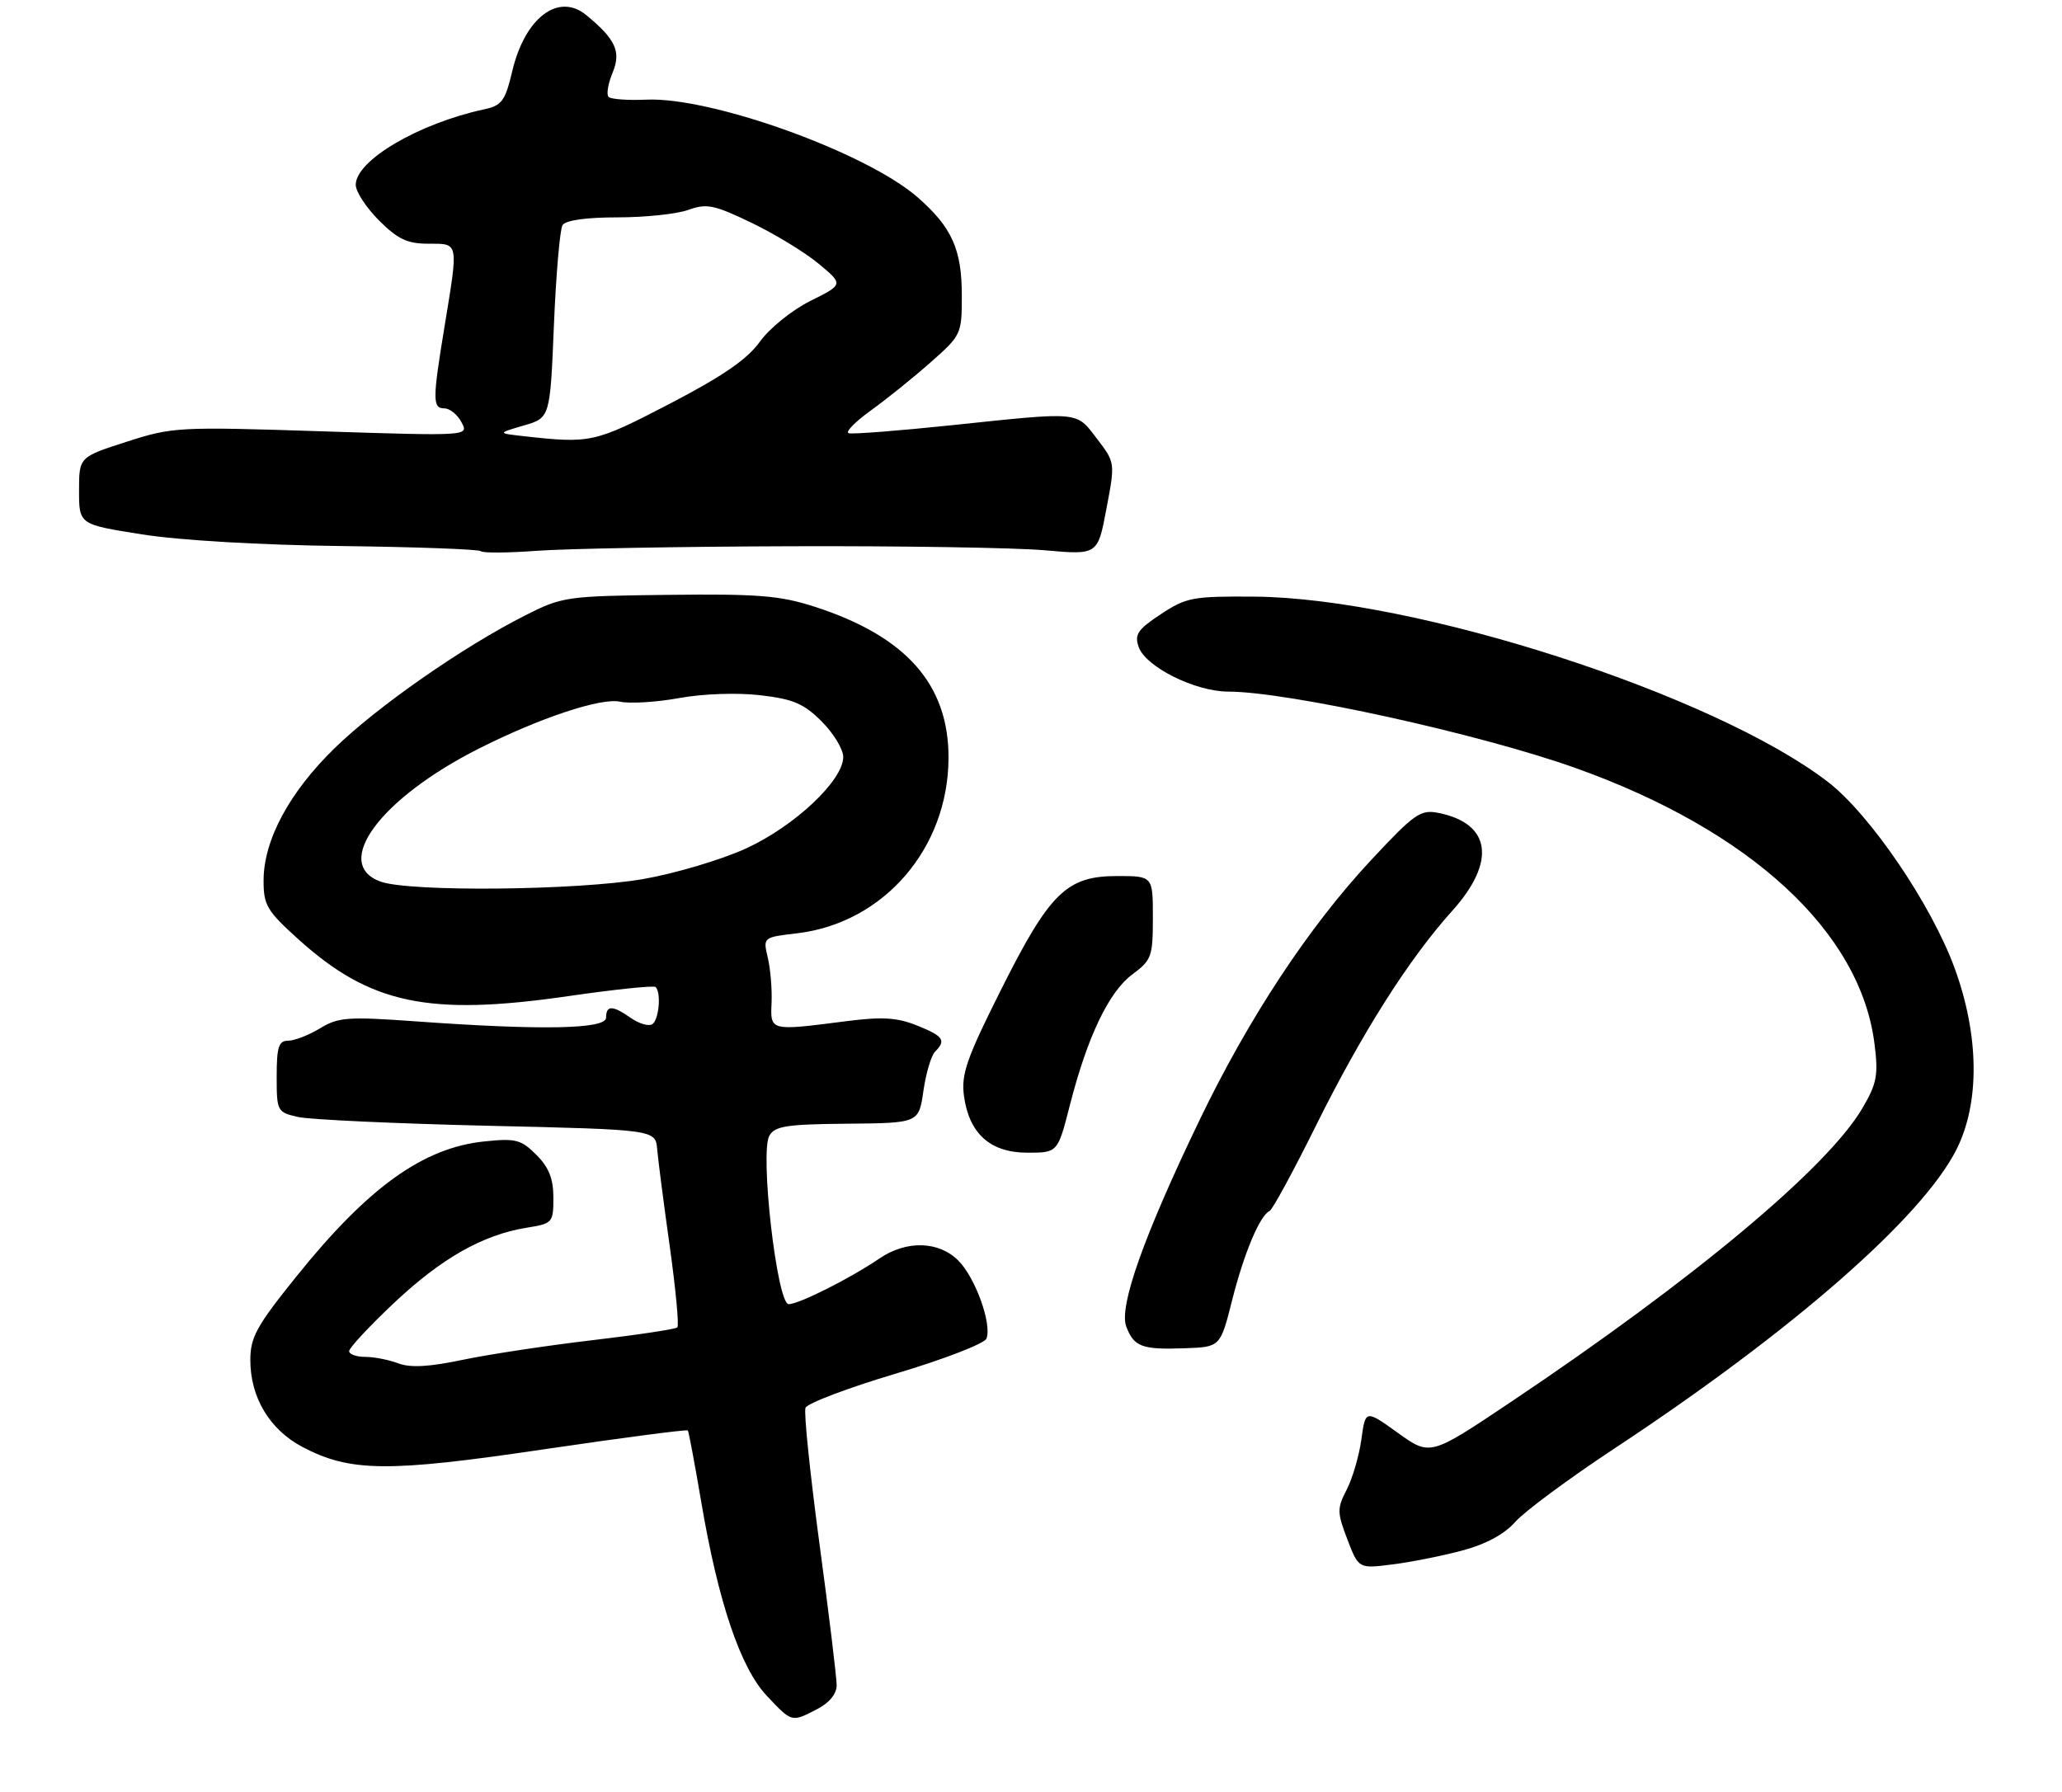 <?xml version="1.0" encoding="UTF-8" standalone="no"?>
<!DOCTYPE svg PUBLIC "-//W3C//DTD SVG 1.1//EN" "http://www.w3.org/Graphics/SVG/1.1/DTD/svg11.dtd" >
<svg xmlns="http://www.w3.org/2000/svg" xmlns:xlink="http://www.w3.org/1999/xlink" version="1.1" viewBox="0 0 313 272">
 <g >
 <path fill="currentColor"
d=" M 124.05 259.47 C 125.90 258.52 127.00 257.16 127.00 255.85 C 127.00 254.69 125.83 245.03 124.39 234.37 C 122.96 223.71 122.00 214.43 122.27 213.74 C 122.53 213.05 128.70 210.71 135.98 208.54 C 143.26 206.37 149.45 203.98 149.74 203.22 C 150.59 201.01 148.05 193.96 145.47 191.38 C 142.49 188.40 137.60 188.27 133.50 191.06 C 129.10 194.06 121.27 198.00 119.72 198.00 C 117.95 198.00 115.32 175.05 116.78 172.43 C 117.60 170.96 119.41 170.68 128.61 170.60 C 139.47 170.50 139.47 170.50 140.17 165.61 C 140.56 162.93 141.35 160.25 141.94 159.66 C 143.66 157.94 143.21 157.30 139.17 155.68 C 136.14 154.47 133.90 154.34 128.42 155.04 C 116.85 156.53 116.93 156.55 117.12 152.25 C 117.21 150.19 116.95 147.11 116.55 145.40 C 115.81 142.30 115.81 142.30 121.01 141.69 C 134.15 140.13 143.93 128.80 143.98 115.09 C 144.02 103.92 137.55 96.60 123.65 92.11 C 118.43 90.42 115.09 90.15 101.50 90.31 C 85.94 90.49 85.34 90.58 79.68 93.45 C 70.22 98.24 57.27 107.27 50.78 113.60 C 43.92 120.28 40.02 127.54 40.01 133.66 C 40.00 137.41 40.51 138.28 45.25 142.56 C 56.18 152.44 65.02 154.31 86.27 151.23 C 93.29 150.21 99.26 149.59 99.52 149.85 C 100.40 150.73 100.02 154.87 99.00 155.50 C 98.45 155.84 97.00 155.41 95.78 154.56 C 92.99 152.60 92.00 152.59 92.00 154.50 C 92.00 156.25 82.25 156.44 63.08 155.06 C 52.79 154.32 51.35 154.43 48.58 156.12 C 46.88 157.15 44.71 157.99 43.75 158.00 C 42.30 158.00 42.00 158.93 42.00 163.42 C 42.00 168.72 42.07 168.86 45.25 169.58 C 47.04 169.98 59.98 170.58 74.00 170.91 C 99.50 171.50 99.50 171.50 99.76 174.50 C 99.90 176.15 100.76 182.79 101.67 189.26 C 102.57 195.72 103.09 201.24 102.82 201.52 C 102.54 201.79 96.73 202.67 89.90 203.47 C 83.08 204.27 74.24 205.61 70.27 206.44 C 65.15 207.52 62.28 207.68 60.45 206.98 C 59.03 206.44 56.77 206.00 55.43 206.00 C 54.10 206.00 53.00 205.60 53.00 205.12 C 53.00 204.64 56.06 201.35 59.80 197.82 C 67.02 191.02 73.30 187.46 79.95 186.39 C 83.88 185.76 84.00 185.63 84.00 181.83 C 84.00 178.95 83.32 177.22 81.41 175.32 C 79.10 173.01 78.28 172.79 73.53 173.29 C 64.25 174.24 55.90 180.23 45.04 193.73 C 38.93 201.32 38.00 203.01 38.00 206.50 C 38.00 212.15 40.93 217.04 45.88 219.66 C 53.13 223.49 58.85 223.55 82.58 220.03 C 94.46 218.28 104.28 216.99 104.41 217.17 C 104.55 217.35 105.46 222.22 106.44 228.00 C 109.02 243.23 112.40 253.22 116.40 257.46 C 120.23 261.52 120.13 261.50 124.05 259.47 Z  M 222.00 235.39 C 225.57 234.43 228.38 232.91 230.00 231.06 C 231.38 229.49 238.11 224.50 244.97 219.97 C 272.08 202.08 291.80 184.84 297.00 174.48 C 300.55 167.40 300.44 157.19 296.69 146.95 C 293.16 137.30 283.84 123.61 277.47 118.71 C 260.22 105.44 214.87 90.78 190.43 90.58 C 181.06 90.51 180.08 90.69 176.21 93.24 C 172.68 95.58 172.18 96.32 172.85 98.24 C 173.92 101.26 181.45 105.00 186.46 105.00 C 195.52 105.01 224.69 111.43 239.19 116.61 C 265.75 126.10 282.42 141.49 284.54 158.49 C 285.14 163.24 284.90 164.50 282.69 168.26 C 277.41 177.28 257.05 194.29 229.29 212.88 C 217.09 221.06 217.09 221.06 212.18 217.53 C 207.27 214.01 207.27 214.01 206.65 218.52 C 206.31 221.00 205.31 224.43 204.43 226.14 C 202.95 229.01 202.95 229.59 204.52 233.70 C 206.23 238.16 206.23 238.16 211.36 237.51 C 214.19 237.16 218.97 236.20 222.00 235.39 Z  M 187.05 197.32 C 188.86 190.18 191.26 184.49 192.73 183.84 C 193.15 183.65 196.29 177.88 199.70 171.00 C 206.75 156.79 213.82 145.64 220.45 138.27 C 227.15 130.82 226.33 125.02 218.37 123.42 C 215.62 122.87 214.74 123.49 208.14 130.56 C 198.70 140.67 189.58 154.49 182.11 170.00 C 173.63 187.61 169.81 198.37 170.96 201.40 C 172.13 204.48 173.35 204.93 179.87 204.69 C 185.24 204.50 185.24 204.50 187.05 197.32 Z  M 162.41 167.75 C 165.07 157.37 168.33 150.55 171.90 147.92 C 174.80 145.77 175.00 145.21 175.00 139.31 C 175.00 133.00 175.00 133.00 169.58 133.00 C 161.89 133.00 159.34 135.51 151.91 150.34 C 146.74 160.65 145.89 163.08 146.32 166.35 C 147.09 172.10 150.32 175.00 155.95 175.00 C 160.56 175.00 160.56 175.00 162.41 167.75 Z  M 120.00 82.93 C 136.78 82.87 154.13 83.15 158.57 83.54 C 166.63 84.26 166.63 84.26 167.95 77.24 C 169.28 70.23 169.28 70.23 166.52 66.62 C 163.31 62.41 164.14 62.49 144.52 64.55 C 136.42 65.40 129.35 65.95 128.82 65.77 C 128.28 65.59 129.79 64.05 132.17 62.33 C 134.55 60.62 138.64 57.33 141.25 55.02 C 145.92 50.90 146.00 50.73 146.00 44.87 C 146.00 37.87 144.50 34.52 139.32 29.98 C 131.58 23.18 107.96 14.67 98.08 15.13 C 95.30 15.25 92.73 15.07 92.38 14.71 C 92.02 14.35 92.30 12.69 93.00 11.01 C 94.31 7.83 93.45 5.96 89.00 2.30 C 84.78 -1.18 79.69 2.66 77.76 10.79 C 76.69 15.32 76.18 16.02 73.52 16.59 C 63.55 18.74 54.00 24.35 54.00 28.06 C 54.00 29.09 55.59 31.52 57.53 33.47 C 60.39 36.32 61.83 37.00 65.03 37.00 C 69.68 37.00 69.60 36.62 67.49 49.50 C 65.64 60.71 65.64 62.00 67.46 62.00 C 68.27 62.00 69.44 62.95 70.05 64.10 C 71.18 66.20 71.18 66.20 48.80 65.48 C 27.09 64.77 26.20 64.82 19.21 67.07 C 12.00 69.39 12.00 69.39 12.00 74.51 C 12.00 79.62 12.00 79.62 21.56 81.13 C 27.23 82.03 39.54 82.75 51.81 82.90 C 63.18 83.04 72.72 83.39 72.99 83.68 C 73.27 83.97 77.10 83.95 81.50 83.62 C 85.90 83.30 103.22 82.98 120.00 82.93 Z  M 57.75 133.84 C 50.37 131.14 57.71 121.21 72.69 113.65 C 81.90 109.00 91.24 105.89 94.12 106.53 C 95.61 106.85 99.64 106.61 103.09 105.98 C 106.72 105.32 111.91 105.14 115.41 105.55 C 120.40 106.13 122.02 106.82 124.72 109.52 C 126.53 111.33 128.00 113.76 128.00 114.92 C 128.00 118.48 120.64 125.41 113.27 128.80 C 109.54 130.51 102.50 132.61 97.62 133.46 C 87.62 135.19 62.13 135.44 57.75 133.84 Z  M 79.50 66.22 C 75.50 65.77 75.50 65.77 79.50 64.60 C 83.50 63.44 83.50 63.44 84.08 49.40 C 84.40 41.67 84.99 34.82 85.39 34.18 C 85.85 33.44 88.97 33.00 93.74 33.00 C 97.93 33.00 102.77 32.49 104.50 31.86 C 107.27 30.86 108.40 31.09 114.07 33.82 C 117.61 35.52 122.20 38.32 124.27 40.04 C 128.04 43.18 128.04 43.18 123.02 45.68 C 120.23 47.07 116.82 49.82 115.35 51.87 C 113.41 54.57 109.71 57.11 101.60 61.33 C 90.23 67.23 89.67 67.35 79.50 66.22 Z "/>
</g>
</svg>